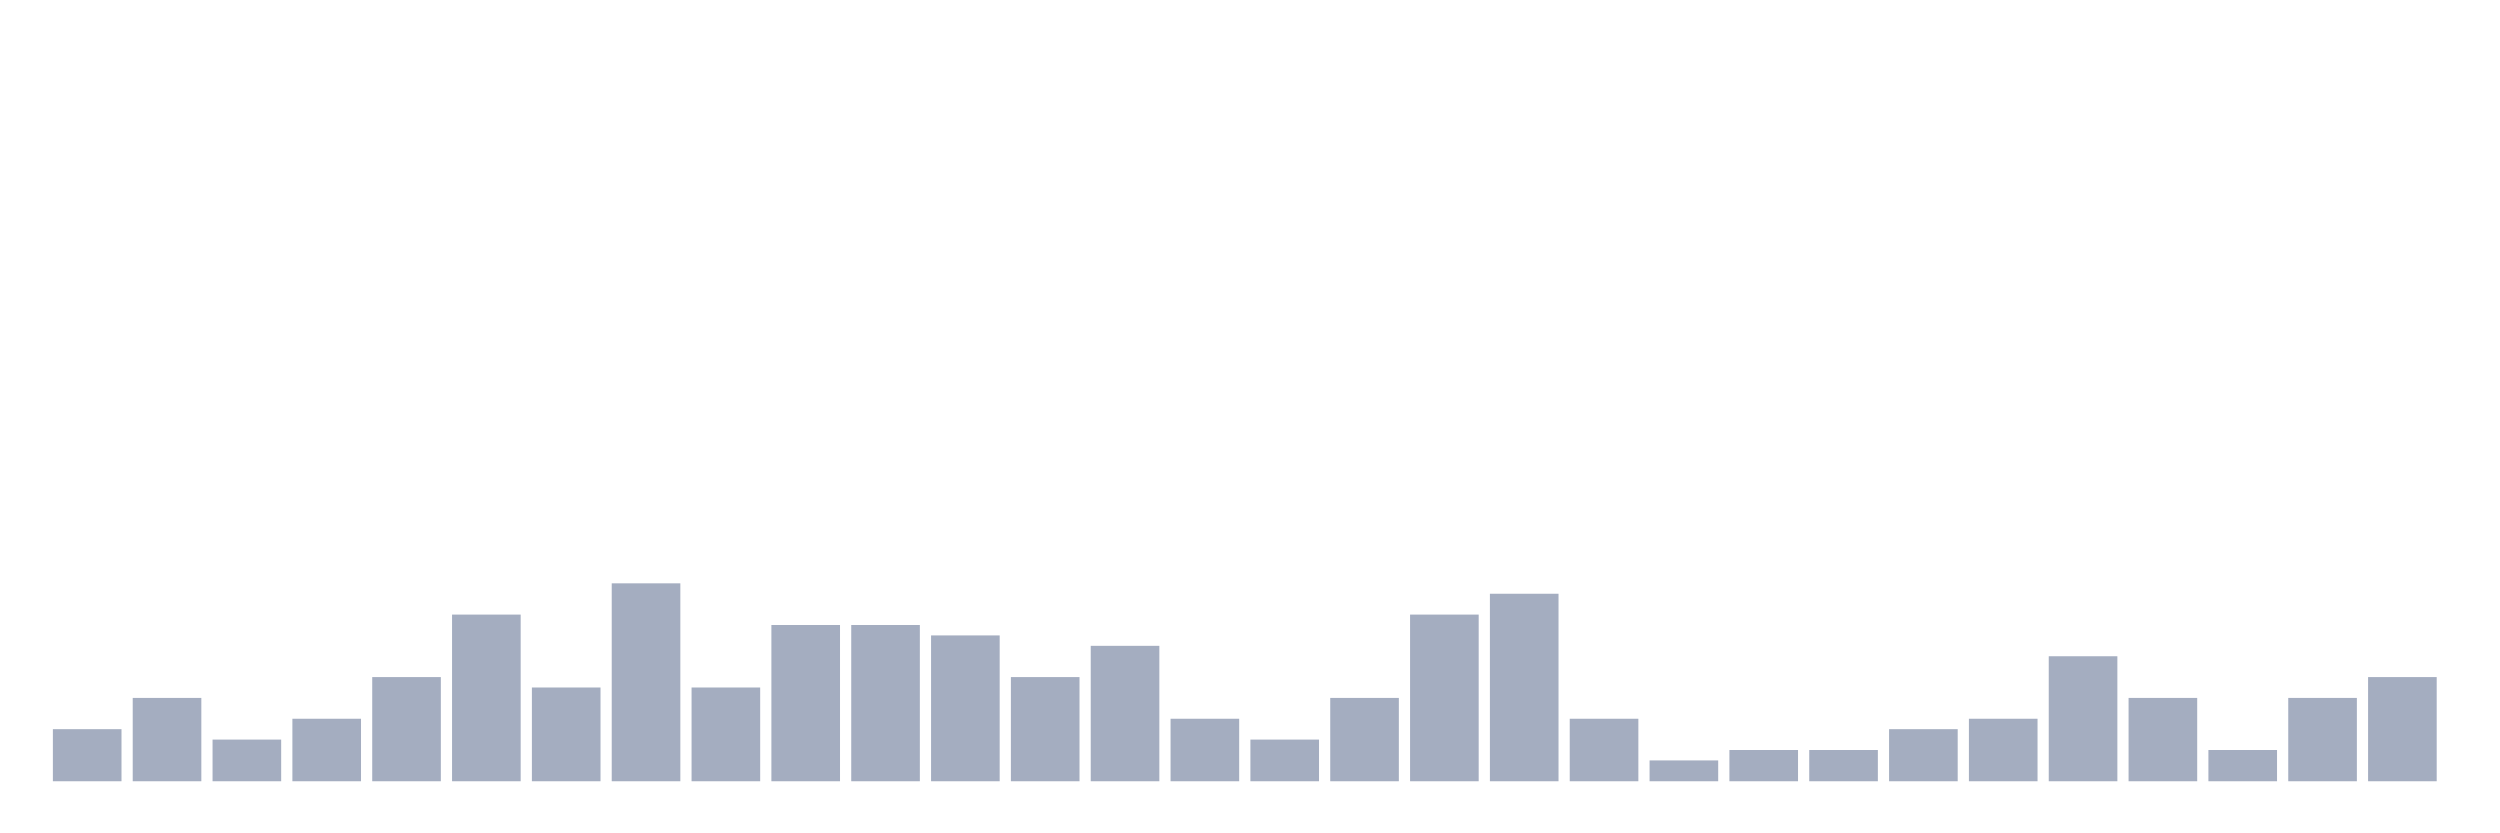 <svg xmlns="http://www.w3.org/2000/svg" viewBox="0 0 480 160"><g transform="translate(10,10)"><rect class="bar" x="0.153" width="13.175" y="130" height="10" fill="rgb(164,173,192)"></rect><rect class="bar" x="15.482" width="13.175" y="124" height="16" fill="rgb(164,173,192)"></rect><rect class="bar" x="30.81" width="13.175" y="132" height="8" fill="rgb(164,173,192)"></rect><rect class="bar" x="46.138" width="13.175" y="128" height="12" fill="rgb(164,173,192)"></rect><rect class="bar" x="61.466" width="13.175" y="120" height="20" fill="rgb(164,173,192)"></rect><rect class="bar" x="76.794" width="13.175" y="108" height="32" fill="rgb(164,173,192)"></rect><rect class="bar" x="92.123" width="13.175" y="122" height="18" fill="rgb(164,173,192)"></rect><rect class="bar" x="107.451" width="13.175" y="102" height="38" fill="rgb(164,173,192)"></rect><rect class="bar" x="122.779" width="13.175" y="122" height="18" fill="rgb(164,173,192)"></rect><rect class="bar" x="138.107" width="13.175" y="110" height="30" fill="rgb(164,173,192)"></rect><rect class="bar" x="153.436" width="13.175" y="110" height="30" fill="rgb(164,173,192)"></rect><rect class="bar" x="168.764" width="13.175" y="112" height="28" fill="rgb(164,173,192)"></rect><rect class="bar" x="184.092" width="13.175" y="120" height="20" fill="rgb(164,173,192)"></rect><rect class="bar" x="199.42" width="13.175" y="114" height="26" fill="rgb(164,173,192)"></rect><rect class="bar" x="214.748" width="13.175" y="128" height="12" fill="rgb(164,173,192)"></rect><rect class="bar" x="230.077" width="13.175" y="132" height="8" fill="rgb(164,173,192)"></rect><rect class="bar" x="245.405" width="13.175" y="124" height="16" fill="rgb(164,173,192)"></rect><rect class="bar" x="260.733" width="13.175" y="108" height="32" fill="rgb(164,173,192)"></rect><rect class="bar" x="276.061" width="13.175" y="104" height="36" fill="rgb(164,173,192)"></rect><rect class="bar" x="291.39" width="13.175" y="128" height="12" fill="rgb(164,173,192)"></rect><rect class="bar" x="306.718" width="13.175" y="136" height="4" fill="rgb(164,173,192)"></rect><rect class="bar" x="322.046" width="13.175" y="134" height="6" fill="rgb(164,173,192)"></rect><rect class="bar" x="337.374" width="13.175" y="134" height="6" fill="rgb(164,173,192)"></rect><rect class="bar" x="352.702" width="13.175" y="130" height="10" fill="rgb(164,173,192)"></rect><rect class="bar" x="368.031" width="13.175" y="128" height="12" fill="rgb(164,173,192)"></rect><rect class="bar" x="383.359" width="13.175" y="116" height="24" fill="rgb(164,173,192)"></rect><rect class="bar" x="398.687" width="13.175" y="124" height="16" fill="rgb(164,173,192)"></rect><rect class="bar" x="414.015" width="13.175" y="134" height="6" fill="rgb(164,173,192)"></rect><rect class="bar" x="429.344" width="13.175" y="124" height="16" fill="rgb(164,173,192)"></rect><rect class="bar" x="444.672" width="13.175" y="120" height="20" fill="rgb(164,173,192)"></rect></g></svg>